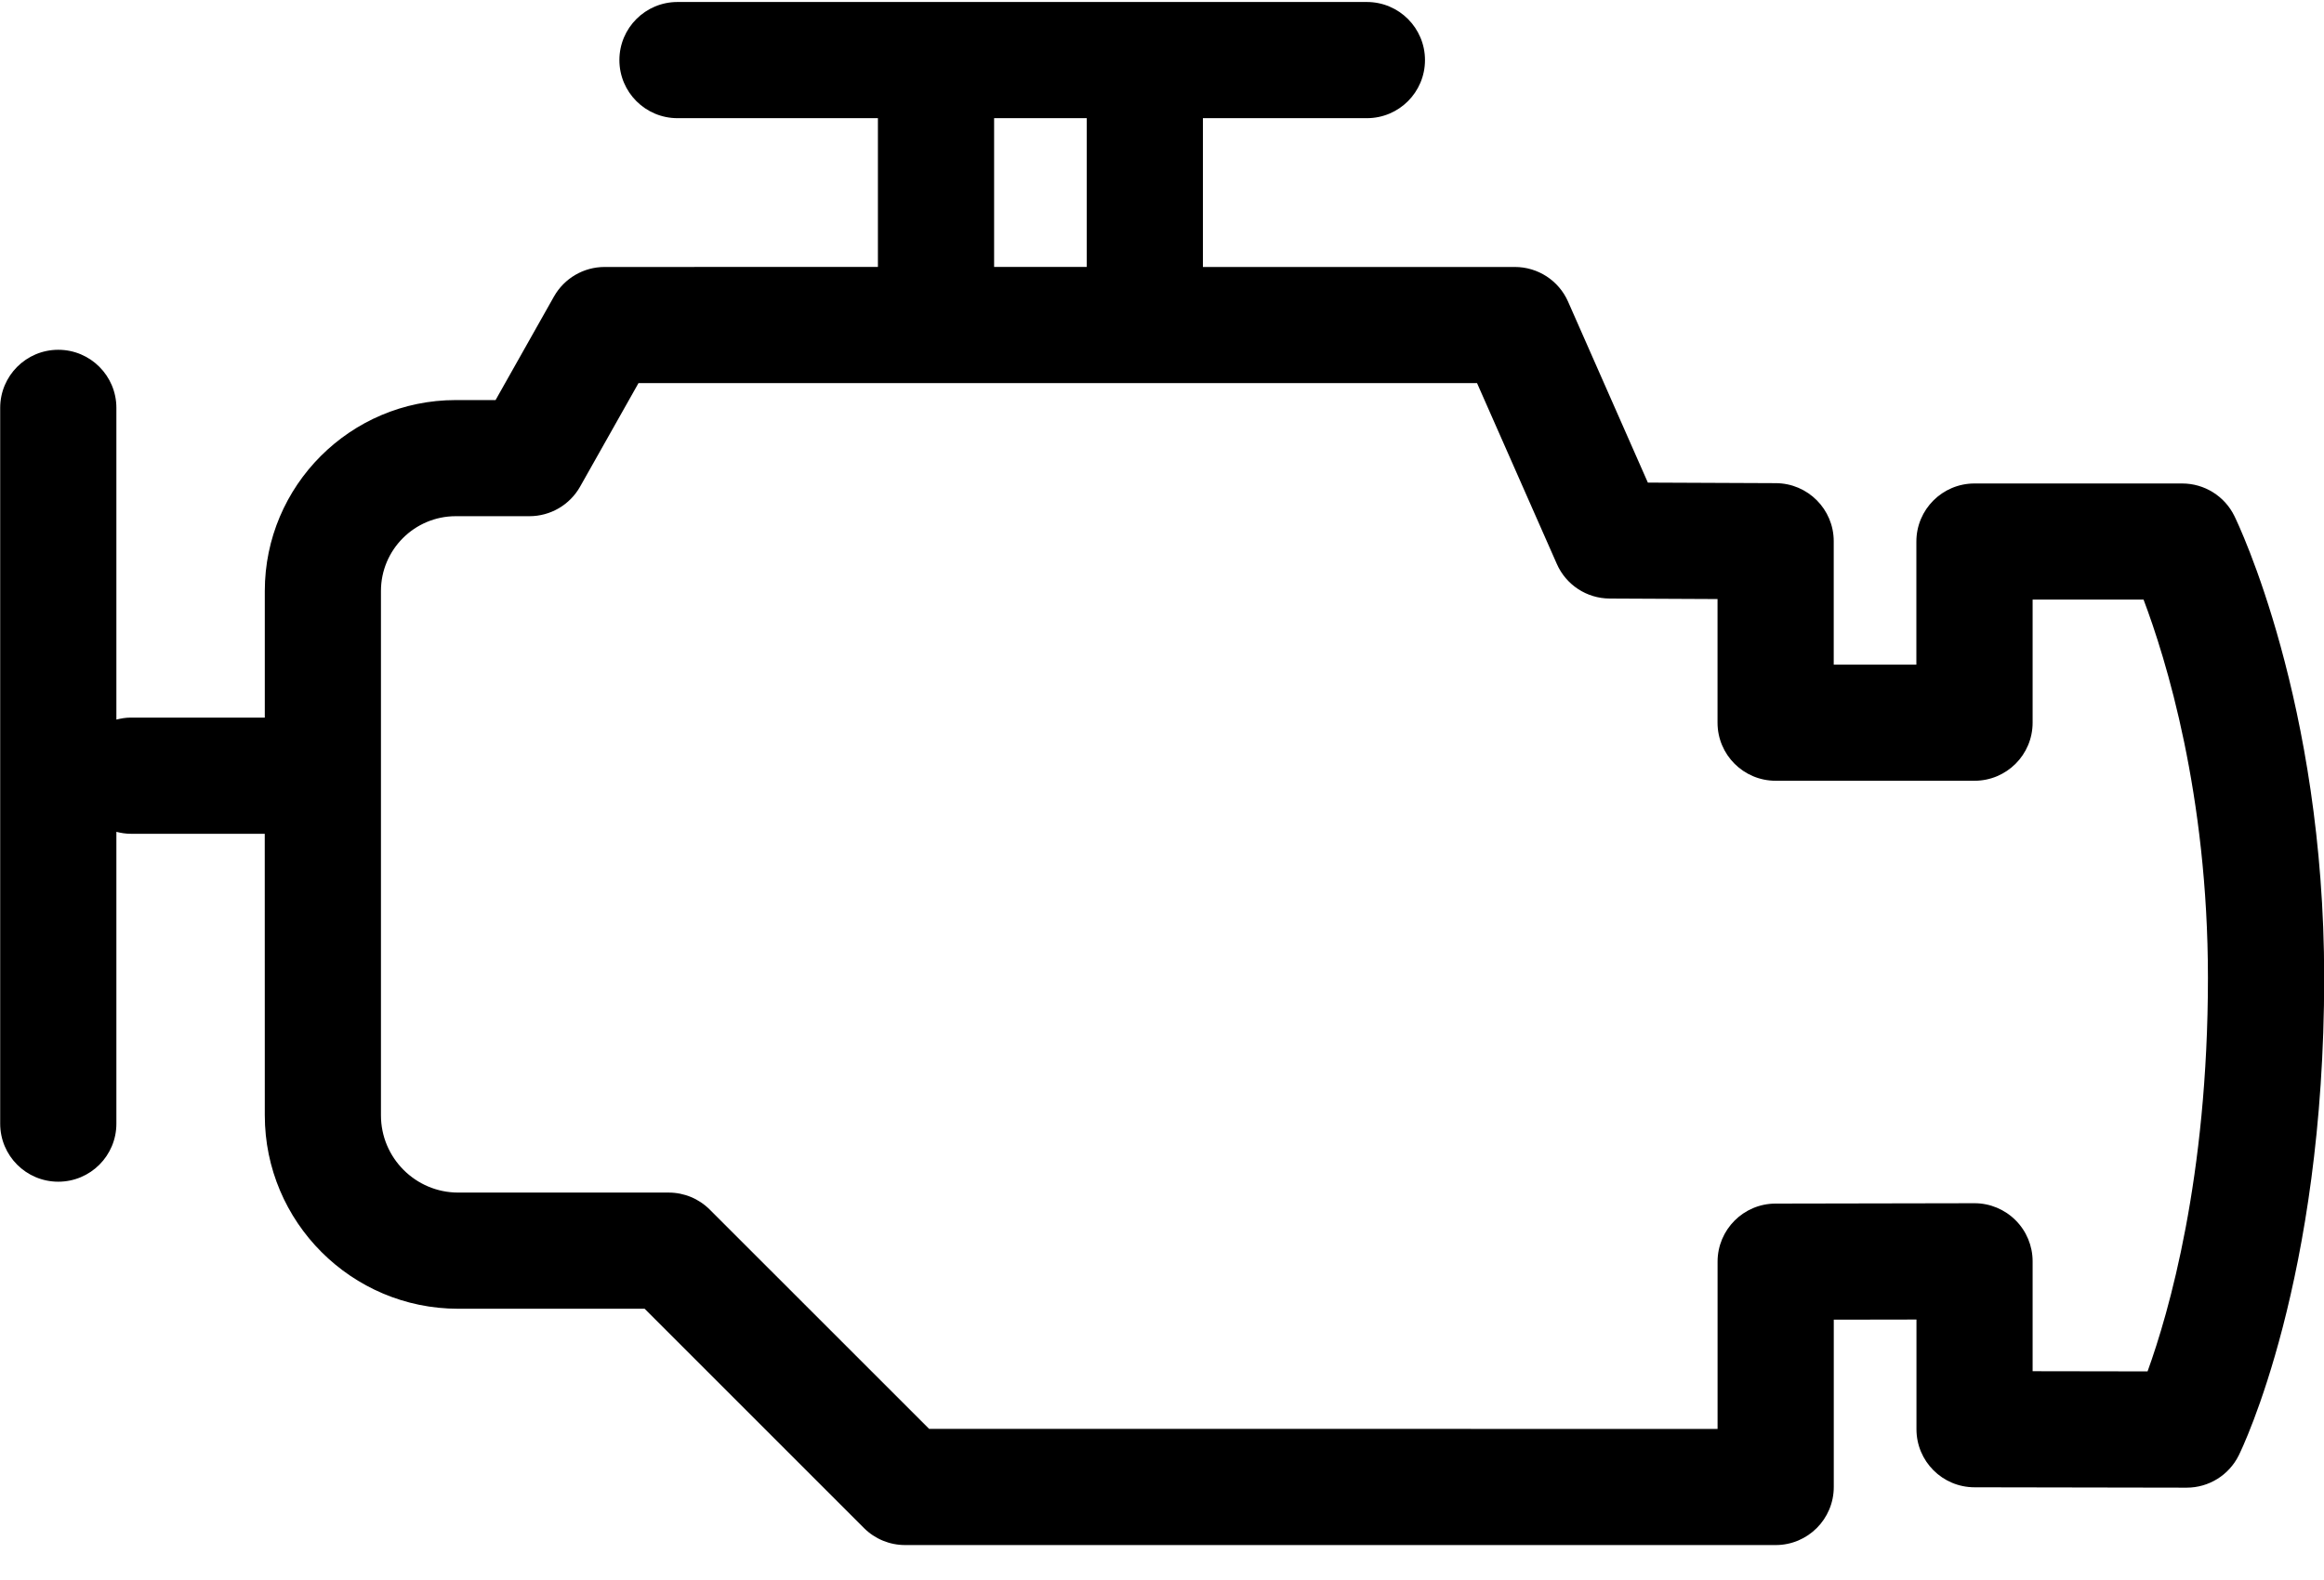 <?xml version="1.0" encoding="UTF-8"?>
<svg width="50px" height="34px" viewBox="0 0 50 34" version="1.1" xmlns="http://www.w3.org/2000/svg" xmlns:xlink="http://www.w3.org/1999/xlink">
    <title>Shape</title>
    <g id="Page-1" stroke="none" stroke-width="1" fill="none" fill-rule="evenodd">
        <g id="car-check" transform="translate(0.004, 0.043)" fill="#000000" fill-rule="nonzero">
            <path d="M48.068,11.061 C47.858,10.632 47.422,10.361 46.945,10.361 L42.476,10.361 C41.786,10.361 41.226,10.92 41.226,11.611 L41.226,14.259 L39.448,14.259 L39.448,11.604 C39.448,10.916 38.892,10.358 38.204,10.354 L35.449,10.342 L33.732,6.447 C33.532,5.994 33.083,5.702 32.588,5.702 L25.876,5.702 L25.876,2.5 L29.404,2.5 C30.095,2.5 30.654,1.941 30.654,1.25 C30.654,0.56 30.095,0 29.404,0 L14.572,0 C13.882,0 13.322,0.559 13.322,1.25 C13.322,1.941 13.882,2.5 14.572,2.5 L18.884,2.5 L18.884,5.701 L13.004,5.702 C12.553,5.702 12.137,5.945 11.915,6.337 L10.658,8.566 L9.801,8.566 C7.535,8.566 5.693,10.409 5.693,12.674 L5.693,15.4 L2.807,15.399 C2.7,15.399 2.599,15.417 2.5,15.442 L2.5,8.734 C2.5,8.044 1.941,7.484 1.25,7.484 C0.559,7.484 0,8.044 0,8.734 L0,24.137 C0,24.827 0.559,25.386 1.25,25.386 C1.941,25.386 2.5,24.827 2.5,24.137 L2.5,17.857 C2.598,17.882 2.7,17.899 2.807,17.899 L5.692,17.899 L5.693,23.958 C5.693,26.253 7.559,28.12 9.854,28.12 L13.865,28.12 L18.585,32.84 C18.82,33.074 19.137,33.205 19.469,33.205 L38.199,33.205 C38.89,33.205 39.449,32.646 39.449,31.955 L39.449,28.355 L41.228,28.352 L41.228,30.712 C41.228,31.402 41.786,31.961 42.476,31.962 L47.04,31.97 L47.042,31.97 C47.517,31.97 47.951,31.701 48.162,31.275 C48.237,31.123 50,27.49 50,20.997 C49.999,15.073 48.147,11.222 48.068,11.061 L48.068,11.061 Z M21.384,2.5 L23.377,2.5 L23.377,5.701 L21.384,5.701 L21.384,2.5 Z M46.201,29.468 L43.727,29.464 L43.727,27.099 C43.727,26.767 43.595,26.449 43.36,26.215 C43.126,25.981 42.808,25.849 42.477,25.849 L42.475,25.849 L38.196,25.857 C37.507,25.858 36.949,26.418 36.949,27.107 L36.949,30.706 L19.986,30.705 L15.266,25.986 C15.031,25.751 14.714,25.62 14.382,25.62 L9.854,25.62 C8.937,25.62 8.192,24.874 8.192,23.958 L8.192,12.674 C8.192,11.787 8.914,11.065 9.801,11.065 L11.387,11.065 C11.838,11.065 12.254,10.822 12.476,10.43 L13.733,8.201 L31.774,8.201 L33.49,12.091 C33.688,12.543 34.134,12.835 34.627,12.837 L36.948,12.848 L36.948,15.508 C36.948,16.199 37.508,16.758 38.198,16.758 L42.477,16.758 C43.167,16.758 43.727,16.199 43.727,15.508 L43.727,12.86 L46.114,12.86 C46.593,14.128 47.499,17.045 47.499,20.997 C47.499,25.3 46.654,28.214 46.2,29.468 L46.201,29.468 Z" id="Shape"></path>
        </g>
    </g>
</svg>
